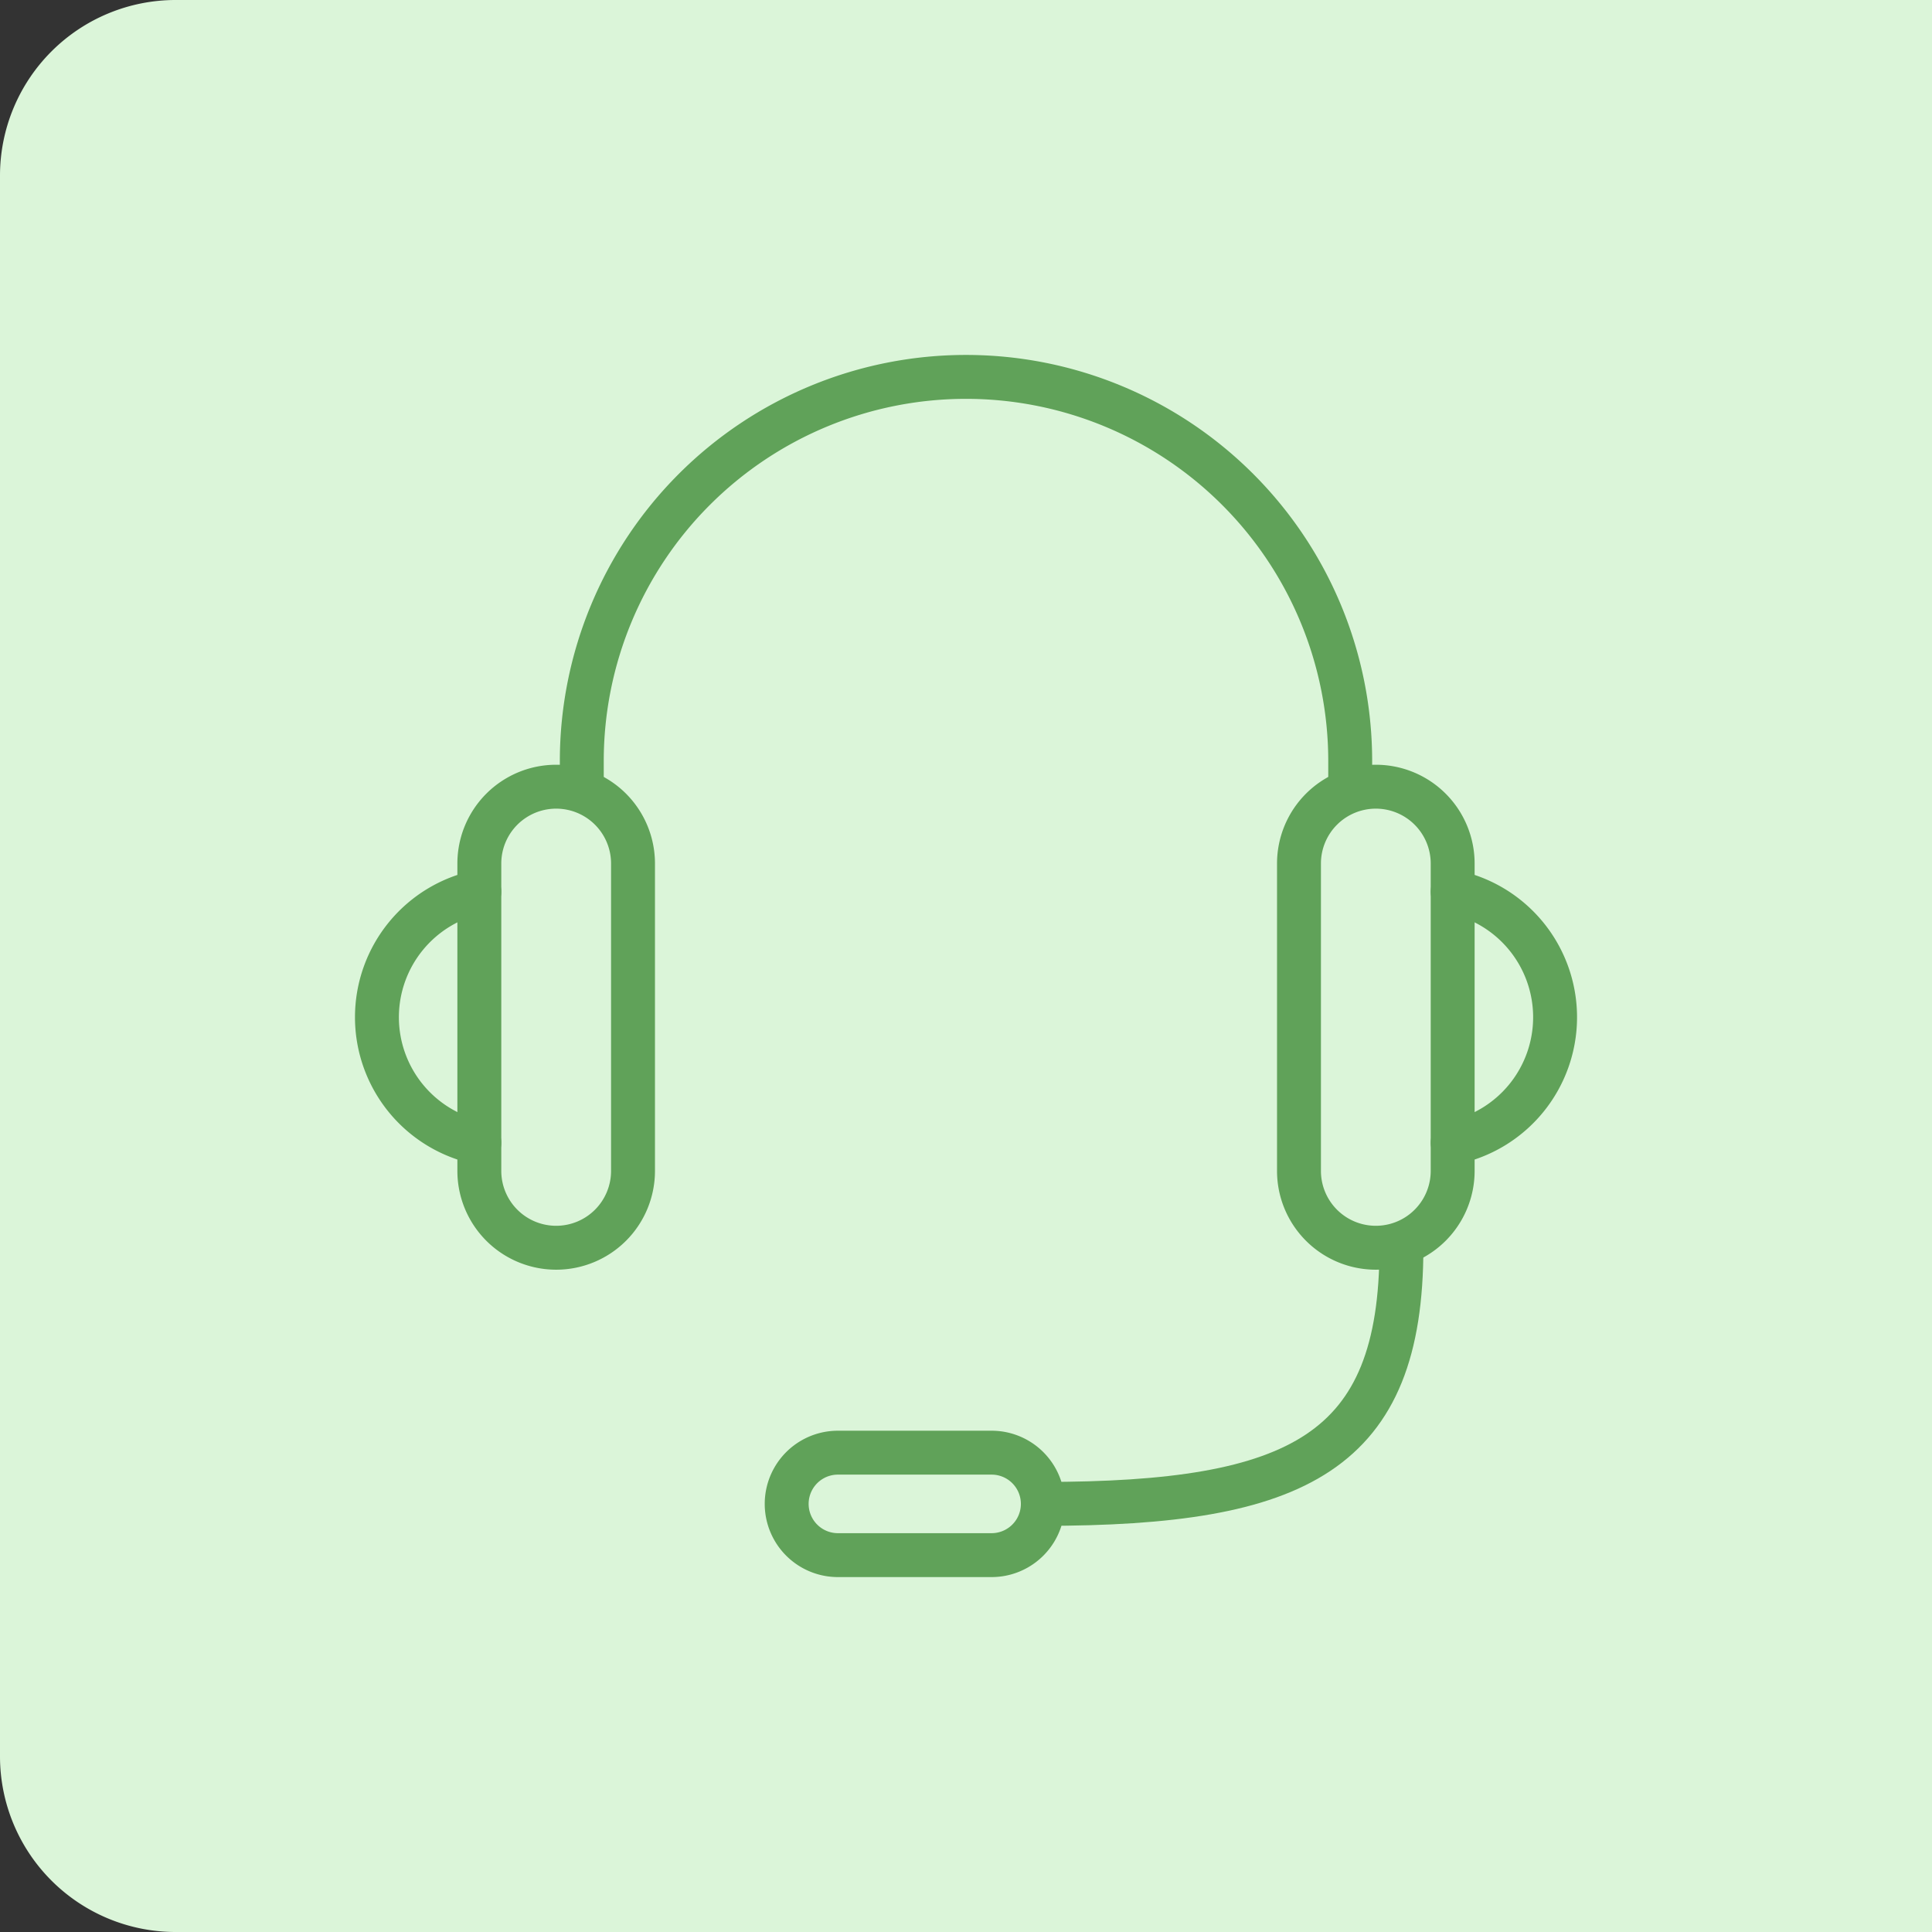 <svg id="Callout-Icon" xmlns="http://www.w3.org/2000/svg" xmlns:xlink="http://www.w3.org/1999/xlink" width="88" height="88" viewBox="0 0 88 88">
  <rect x="0" y="0" width="88" height="88" fill="#333333" stroke="none"/>
  <defs>
    <clipPath id="clip-path">
      <rect id="Rectangle_13656" data-name="Rectangle 13656" width="56" height="56" fill="none" stroke="#60a259" stroke-width="2"/>
    </clipPath>
  </defs>
  <path id="bg" d="M8,0H88a0,0,0,0,1,0,0V88a0,0,0,0,1,0,0H8a8,8,0,0,1-8-8V8A8,8,0,0,1,8,0Z" fill="#dbf5d9"/>
  <g id="Group_1654" data-name="Group 1654" transform="translate(16 16)">
    <g id="Group_1653" data-name="Group 1653" clip-path="url(#clip-path)">
      <path id="Path_2488" data-name="Path 2488" d="M6,29.5H6A3.5,3.5,0,0,1,2.5,26V12a3.5,3.5,0,0,1,7,0V26A3.5,3.5,0,0,1,6,29.5Z" transform="translate(3.333 11.333)" fill="none" stroke="#60a259" stroke-linecap="round" stroke-linejoin="round" stroke-width="2"/>
      <path id="Path_2489" data-name="Path 2489" d="M5.167,21.983a5.835,5.835,0,0,1,0-11.433" transform="translate(0.667 14.067)" fill="none" stroke="#60a259" stroke-linecap="round" stroke-linejoin="round" stroke-width="2"/>
      <path id="Path_2490" data-name="Path 2490" d="M22,8.5h0A3.5,3.5,0,0,1,25.5,12V26a3.5,3.5,0,0,1-7,0V12A3.5,3.5,0,0,1,22,8.5Z" transform="translate(24.667 11.333)" fill="none" stroke="#60a259" stroke-linecap="round" stroke-linejoin="round" stroke-width="2"/>
      <path id="Path_2491" data-name="Path 2491" d="M21.5,10.55a5.835,5.835,0,0,1,0,11.433" transform="translate(28.667 14.067)" fill="none" stroke="#60a259" stroke-linecap="round" stroke-linejoin="round" stroke-width="2"/>
      <path id="Path_2492" data-name="Path 2492" d="M17.833,26.167h-7a2.333,2.333,0,1,1,0-4.667h7a2.333,2.333,0,0,1,0,4.667Z" transform="translate(11.333 28.667)" fill="none" stroke="#60a259" stroke-linecap="round" stroke-linejoin="round" stroke-width="2"/>
      <path id="Path_2493" data-name="Path 2493" d="M29.833,17.5c0,9.333-4.667,11.667-16.333,11.667" transform="translate(18 23.333)" fill="none" stroke="#60a259" stroke-linecap="round" stroke-linejoin="round" stroke-width="2"/>
      <path id="Path_2494" data-name="Path 2494" d="M4.5,19.167V18a17.5,17.5,0,1,1,35,0v1.167" transform="translate(6 0.667)" fill="none" stroke="#60a259" stroke-linecap="round" stroke-linejoin="round" stroke-width="2"/>
    </g>
  </g>
</svg>
